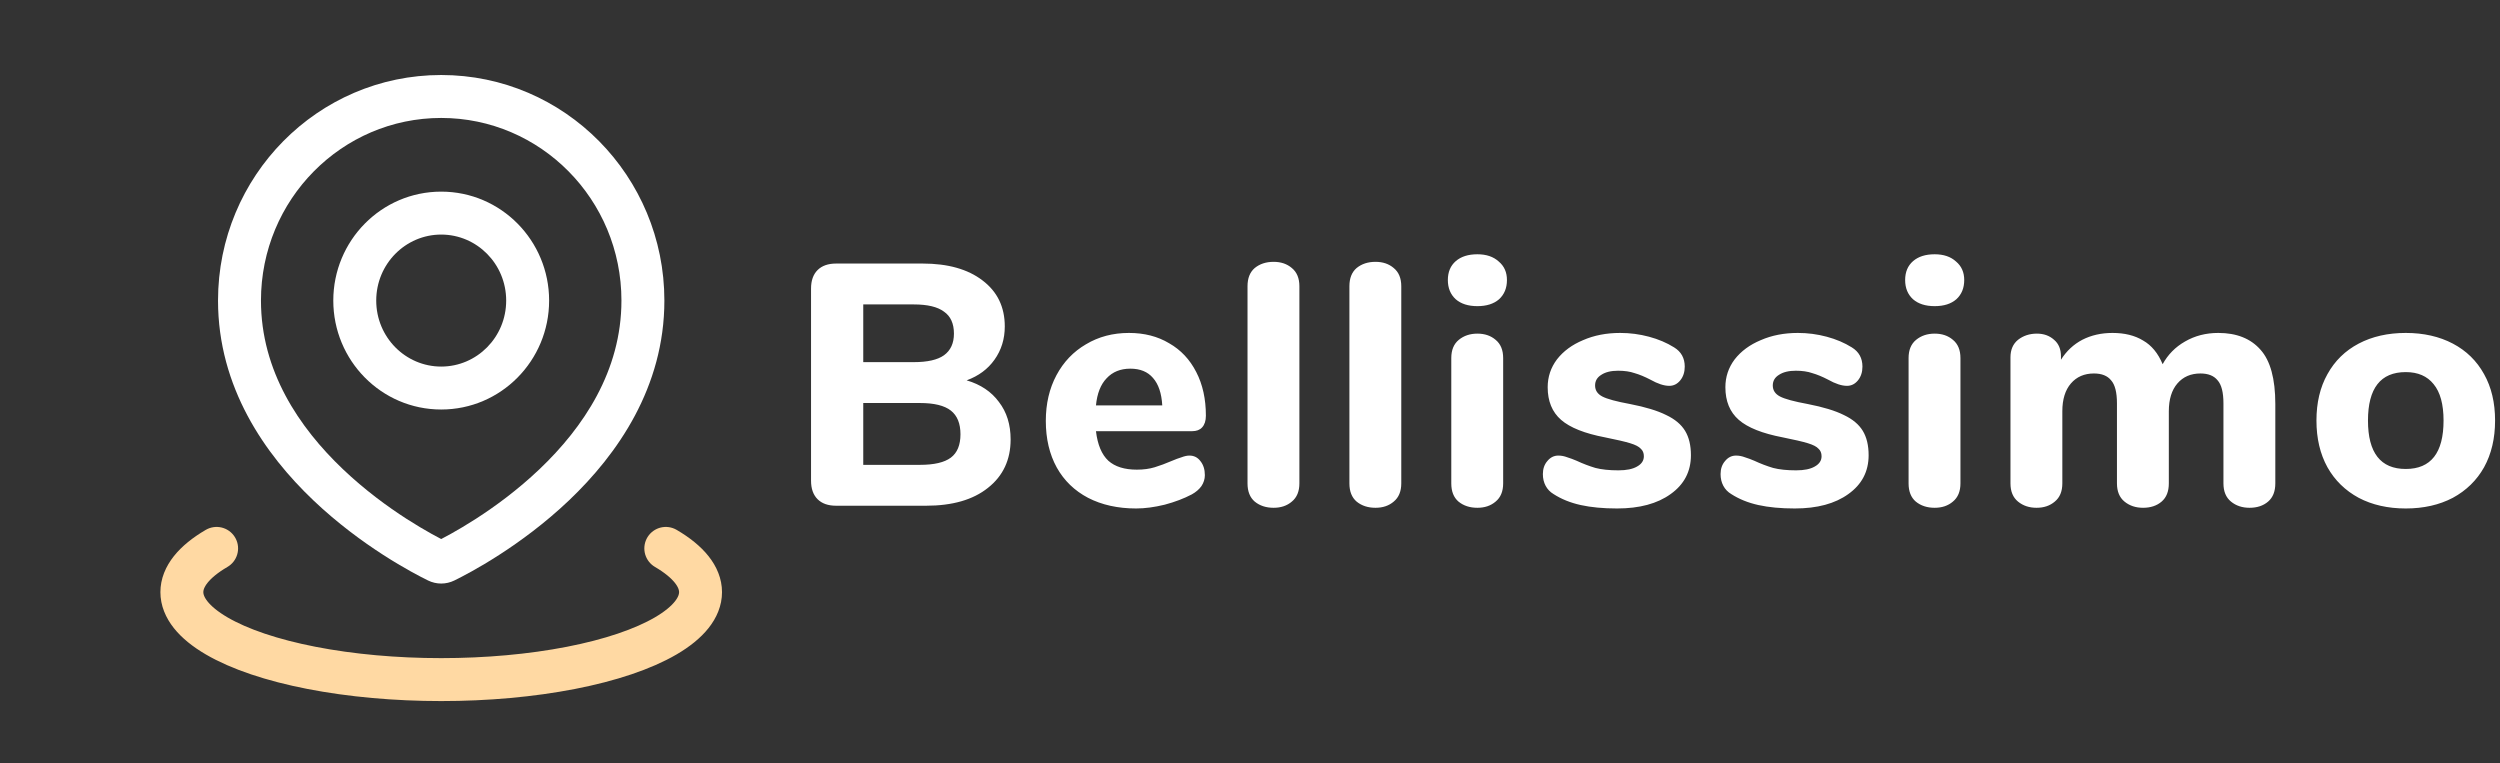 <svg width="262" height="80" viewBox="0 0 262 80" fill="none" xmlns="http://www.w3.org/2000/svg">
<rect x="0" y="0" width="262" height="80" fill="#333333" stroke="none"/>
<path d="M46.634 58.811L45.644 56.791L45.644 56.791L46.634 58.811ZM45.842 58.811L44.852 60.831L44.852 60.831L45.842 58.811ZM65.127 31.5C65.127 38.868 61.14 44.791 56.542 49.168C51.955 53.535 46.998 56.127 45.644 56.791L47.625 60.831C49.171 60.073 54.586 57.243 59.645 52.427C64.694 47.621 69.627 40.599 69.627 31.5H65.127ZM46.238 12.361C56.646 12.361 65.127 20.905 65.127 31.5H69.627C69.627 18.47 59.181 7.861 46.238 7.861V12.361ZM27.349 31.5C27.349 20.905 35.831 12.361 46.238 12.361V7.861C33.296 7.861 22.849 18.47 22.849 31.5H27.349ZM46.833 56.791C45.479 56.127 40.522 53.535 35.935 49.168C31.337 44.791 27.349 38.868 27.349 31.5H22.849C22.849 40.599 27.783 47.621 32.832 52.427C37.891 57.243 43.306 60.073 44.852 60.831L46.833 56.791ZM45.644 56.791C45.803 56.713 46.007 56.656 46.238 56.656C46.47 56.656 46.674 56.713 46.833 56.791L44.852 60.831C45.735 61.264 46.742 61.264 47.625 60.831L45.644 56.791ZM53.048 31.5C53.048 35.345 49.974 38.417 46.238 38.417V42.917C52.509 42.917 57.548 37.78 57.548 31.5H53.048ZM46.238 24.583C49.974 24.583 53.048 27.655 53.048 31.5H57.548C57.548 25.22 52.509 20.083 46.238 20.083V24.583ZM39.429 31.5C39.429 27.655 42.502 24.583 46.238 24.583V20.083C39.967 20.083 34.929 25.22 34.929 31.5H39.429ZM46.238 38.417C42.502 38.417 39.429 35.345 39.429 31.5H34.929C34.929 37.78 39.967 42.917 46.238 42.917V38.417Z" fill="white"/>
<path d="M69.776 57.472C72.161 58.866 73.417 60.447 73.417 62.056C73.417 63.665 72.161 65.245 69.776 66.639C67.39 68.032 63.959 69.19 59.828 69.994C55.696 70.799 51.009 71.222 46.238 71.222C41.467 71.222 36.781 70.799 32.649 69.994C28.517 69.19 25.086 68.032 22.701 66.639C20.315 65.245 19.06 63.665 19.06 62.056C19.06 60.447 20.315 58.866 22.701 57.472" stroke="#FFD9A3" stroke-width="4.5" stroke-linecap="round"/>
<path d="M101.305 39.86C102.769 40.292 103.897 41.048 104.689 42.128C105.505 43.184 105.913 44.492 105.913 46.052C105.913 48.188 105.121 49.88 103.537 51.128C101.977 52.376 99.817 53 97.057 53H87.625C86.785 53 86.137 52.772 85.681 52.316C85.225 51.86 84.997 51.212 84.997 50.372V30.248C84.997 29.408 85.225 28.76 85.681 28.304C86.137 27.848 86.785 27.62 87.625 27.62H96.697C99.337 27.62 101.425 28.208 102.961 29.384C104.521 30.56 105.301 32.168 105.301 34.208C105.301 35.528 104.941 36.692 104.221 37.7C103.525 38.684 102.553 39.404 101.305 39.86ZM90.469 37.952H95.761C97.201 37.952 98.257 37.712 98.929 37.232C99.625 36.728 99.973 35.972 99.973 34.964C99.973 33.908 99.625 33.14 98.929 32.66C98.257 32.156 97.201 31.904 95.761 31.904H90.469V37.952ZM96.409 48.716C97.897 48.716 98.977 48.464 99.649 47.96C100.321 47.456 100.657 46.64 100.657 45.512C100.657 44.384 100.321 43.556 99.649 43.028C98.977 42.5 97.897 42.236 96.409 42.236H90.469V48.716H96.409ZM124.649 47.744C125.129 47.744 125.513 47.936 125.801 48.32C126.113 48.704 126.269 49.196 126.269 49.796C126.269 50.204 126.149 50.588 125.909 50.948C125.669 51.284 125.333 51.572 124.901 51.812C124.085 52.244 123.137 52.604 122.057 52.892C120.977 53.156 119.981 53.288 119.069 53.288C117.149 53.288 115.469 52.916 114.029 52.172C112.613 51.428 111.521 50.372 110.753 49.004C109.985 47.612 109.601 45.98 109.601 44.108C109.601 42.308 109.973 40.712 110.717 39.32C111.461 37.928 112.493 36.848 113.813 36.08C115.133 35.288 116.633 34.892 118.313 34.892C119.921 34.892 121.325 35.252 122.525 35.972C123.749 36.668 124.697 37.676 125.369 38.996C126.041 40.292 126.377 41.816 126.377 43.568C126.377 44.096 126.245 44.504 125.981 44.792C125.741 45.056 125.393 45.188 124.937 45.188H114.857C115.025 46.604 115.457 47.636 116.153 48.284C116.849 48.908 117.845 49.22 119.141 49.22C119.837 49.22 120.461 49.136 121.013 48.968C121.565 48.8 122.177 48.572 122.849 48.284C123.185 48.14 123.509 48.02 123.821 47.924C124.133 47.804 124.409 47.744 124.649 47.744ZM118.457 38.636C117.425 38.636 116.597 38.972 115.973 39.644C115.349 40.292 114.977 41.24 114.857 42.488H121.805C121.733 41.216 121.409 40.256 120.833 39.608C120.281 38.96 119.489 38.636 118.457 38.636ZM133.476 53.216C132.684 53.216 132.024 53 131.496 52.568C130.992 52.136 130.74 51.5 130.74 50.66V29.996C130.74 29.156 130.992 28.52 131.496 28.088C132.024 27.656 132.684 27.44 133.476 27.44C134.244 27.44 134.88 27.656 135.384 28.088C135.912 28.52 136.176 29.156 136.176 29.996V50.66C136.176 51.5 135.912 52.136 135.384 52.568C134.88 53 134.244 53.216 133.476 53.216ZM144.154 53.216C143.362 53.216 142.702 53 142.174 52.568C141.67 52.136 141.418 51.5 141.418 50.66V29.996C141.418 29.156 141.67 28.52 142.174 28.088C142.702 27.656 143.362 27.44 144.154 27.44C144.922 27.44 145.558 27.656 146.062 28.088C146.59 28.52 146.854 29.156 146.854 29.996V50.66C146.854 51.5 146.59 52.136 146.062 52.568C145.558 53 144.922 53.216 144.154 53.216ZM154.831 53.216C154.039 53.216 153.379 53 152.851 52.568C152.347 52.136 152.095 51.5 152.095 50.66V37.52C152.095 36.68 152.359 36.044 152.887 35.612C153.415 35.18 154.063 34.964 154.831 34.964C155.599 34.964 156.235 35.18 156.739 35.612C157.267 36.044 157.531 36.68 157.531 37.52V50.66C157.531 51.5 157.267 52.136 156.739 52.568C156.235 53 155.599 53.216 154.831 53.216ZM154.831 32.084C153.871 32.084 153.115 31.844 152.563 31.364C152.011 30.86 151.735 30.188 151.735 29.348C151.735 28.508 152.011 27.848 152.563 27.368C153.115 26.888 153.871 26.648 154.831 26.648C155.767 26.648 156.512 26.9 157.064 27.404C157.64 27.884 157.928 28.532 157.928 29.348C157.928 30.188 157.652 30.86 157.1 31.364C156.548 31.844 155.791 32.084 154.831 32.084ZM169.469 53.288C168.005 53.288 166.733 53.168 165.653 52.928C164.573 52.688 163.625 52.304 162.809 51.776C162.449 51.56 162.173 51.272 161.981 50.912C161.789 50.552 161.693 50.144 161.693 49.688C161.693 49.136 161.849 48.68 162.161 48.32C162.473 47.936 162.857 47.744 163.313 47.744C163.625 47.744 163.937 47.804 164.249 47.924C164.561 48.02 164.885 48.14 165.221 48.284C165.893 48.596 166.553 48.848 167.201 49.04C167.849 49.208 168.653 49.292 169.613 49.292C170.453 49.292 171.101 49.16 171.557 48.896C172.037 48.632 172.277 48.272 172.277 47.816C172.277 47.48 172.169 47.216 171.953 47.024C171.761 46.808 171.389 46.616 170.837 46.448C170.285 46.28 169.409 46.076 168.209 45.836C166.073 45.428 164.537 44.816 163.601 44C162.665 43.184 162.197 42.044 162.197 40.58C162.197 39.5 162.521 38.528 163.169 37.664C163.841 36.8 164.753 36.128 165.905 35.648C167.057 35.144 168.353 34.892 169.793 34.892C170.825 34.892 171.833 35.024 172.817 35.288C173.801 35.552 174.677 35.924 175.445 36.404C176.189 36.86 176.561 37.532 176.561 38.42C176.561 38.996 176.405 39.476 176.093 39.86C175.781 40.244 175.397 40.436 174.941 40.436C174.389 40.436 173.729 40.22 172.961 39.788C172.361 39.476 171.809 39.248 171.305 39.104C170.825 38.936 170.249 38.852 169.577 38.852C168.833 38.852 168.245 38.996 167.813 39.284C167.381 39.548 167.165 39.92 167.165 40.4C167.165 40.904 167.417 41.288 167.921 41.552C168.425 41.816 169.397 42.08 170.837 42.344C172.445 42.656 173.705 43.04 174.617 43.496C175.529 43.928 176.189 44.48 176.597 45.152C177.005 45.824 177.209 46.676 177.209 47.708C177.209 49.412 176.501 50.768 175.085 51.776C173.693 52.784 171.821 53.288 169.469 53.288ZM188.092 53.288C186.628 53.288 185.356 53.168 184.276 52.928C183.196 52.688 182.248 52.304 181.432 51.776C181.072 51.56 180.796 51.272 180.604 50.912C180.412 50.552 180.316 50.144 180.316 49.688C180.316 49.136 180.472 48.68 180.784 48.32C181.096 47.936 181.48 47.744 181.936 47.744C182.248 47.744 182.56 47.804 182.872 47.924C183.184 48.02 183.508 48.14 183.844 48.284C184.516 48.596 185.176 48.848 185.824 49.04C186.472 49.208 187.276 49.292 188.236 49.292C189.076 49.292 189.724 49.16 190.18 48.896C190.66 48.632 190.9 48.272 190.9 47.816C190.9 47.48 190.792 47.216 190.576 47.024C190.384 46.808 190.012 46.616 189.46 46.448C188.908 46.28 188.032 46.076 186.832 45.836C184.696 45.428 183.16 44.816 182.224 44C181.288 43.184 180.82 42.044 180.82 40.58C180.82 39.5 181.144 38.528 181.792 37.664C182.464 36.8 183.376 36.128 184.528 35.648C185.68 35.144 186.976 34.892 188.416 34.892C189.448 34.892 190.456 35.024 191.44 35.288C192.424 35.552 193.3 35.924 194.068 36.404C194.812 36.86 195.184 37.532 195.184 38.42C195.184 38.996 195.028 39.476 194.716 39.86C194.404 40.244 194.02 40.436 193.564 40.436C193.012 40.436 192.352 40.22 191.584 39.788C190.984 39.476 190.432 39.248 189.928 39.104C189.448 38.936 188.872 38.852 188.2 38.852C187.456 38.852 186.868 38.996 186.436 39.284C186.004 39.548 185.788 39.92 185.788 40.4C185.788 40.904 186.04 41.288 186.544 41.552C187.048 41.816 188.02 42.08 189.46 42.344C191.068 42.656 192.328 43.04 193.24 43.496C194.152 43.928 194.812 44.48 195.22 45.152C195.628 45.824 195.832 46.676 195.832 47.708C195.832 49.412 195.124 50.768 193.708 51.776C192.316 52.784 190.444 53.288 188.092 53.288ZM202.755 53.216C201.963 53.216 201.303 53 200.775 52.568C200.271 52.136 200.019 51.5 200.019 50.66V37.52C200.019 36.68 200.283 36.044 200.811 35.612C201.339 35.18 201.987 34.964 202.755 34.964C203.523 34.964 204.159 35.18 204.663 35.612C205.191 36.044 205.455 36.68 205.455 37.52V50.66C205.455 51.5 205.191 52.136 204.663 52.568C204.159 53 203.523 53.216 202.755 53.216ZM202.755 32.084C201.795 32.084 201.039 31.844 200.487 31.364C199.935 30.86 199.659 30.188 199.659 29.348C199.659 28.508 199.935 27.848 200.487 27.368C201.039 26.888 201.795 26.648 202.755 26.648C203.691 26.648 204.435 26.9 204.987 27.404C205.563 27.884 205.851 28.532 205.851 29.348C205.851 30.188 205.575 30.86 205.023 31.364C204.471 31.844 203.715 32.084 202.755 32.084ZM232.477 34.892C234.397 34.892 235.873 35.48 236.905 36.656C237.937 37.808 238.453 39.704 238.453 42.344V50.66C238.453 51.5 238.201 52.136 237.697 52.568C237.193 53 236.545 53.216 235.753 53.216C234.985 53.216 234.337 53 233.809 52.568C233.281 52.136 233.017 51.5 233.017 50.66V42.272C233.017 41.12 232.813 40.316 232.405 39.86C232.021 39.38 231.421 39.14 230.605 39.14C229.597 39.14 228.793 39.488 228.193 40.184C227.593 40.88 227.293 41.852 227.293 43.1V50.66C227.293 51.5 227.041 52.136 226.537 52.568C226.033 53 225.385 53.216 224.593 53.216C223.825 53.216 223.177 53 222.649 52.568C222.121 52.136 221.857 51.5 221.857 50.66V42.272C221.857 41.12 221.653 40.316 221.245 39.86C220.861 39.38 220.261 39.14 219.445 39.14C218.437 39.14 217.633 39.488 217.033 40.184C216.433 40.88 216.133 41.852 216.133 43.1V50.66C216.133 51.5 215.869 52.136 215.341 52.568C214.837 53 214.201 53.216 213.433 53.216C212.665 53.216 212.017 53 211.489 52.568C210.961 52.136 210.697 51.5 210.697 50.66V37.448C210.697 36.656 210.961 36.044 211.489 35.612C212.041 35.18 212.701 34.964 213.469 34.964C214.189 34.964 214.789 35.18 215.269 35.612C215.749 36.02 215.989 36.596 215.989 37.34V37.7C216.565 36.788 217.309 36.092 218.221 35.612C219.157 35.132 220.213 34.892 221.389 34.892C222.661 34.892 223.729 35.156 224.593 35.684C225.481 36.188 226.165 37.016 226.645 38.168C227.197 37.16 227.977 36.368 228.985 35.792C230.017 35.192 231.181 34.892 232.477 34.892ZM252.124 53.288C250.252 53.288 248.608 52.916 247.192 52.172C245.776 51.404 244.684 50.336 243.916 48.968C243.148 47.576 242.764 45.944 242.764 44.072C242.764 42.2 243.148 40.58 243.916 39.212C244.684 37.82 245.776 36.752 247.192 36.008C248.608 35.264 250.252 34.892 252.124 34.892C253.996 34.892 255.64 35.264 257.056 36.008C258.472 36.752 259.564 37.82 260.332 39.212C261.1 40.58 261.484 42.2 261.484 44.072C261.484 45.944 261.1 47.576 260.332 48.968C259.564 50.336 258.472 51.404 257.056 52.172C255.64 52.916 253.996 53.288 252.124 53.288ZM252.124 49.148C254.764 49.148 256.084 47.456 256.084 44.072C256.084 42.368 255.736 41.096 255.04 40.256C254.368 39.416 253.396 38.996 252.124 38.996C249.484 38.996 248.164 40.688 248.164 44.072C248.164 47.456 249.484 49.148 252.124 49.148Z" fill="white"/>
</svg>
